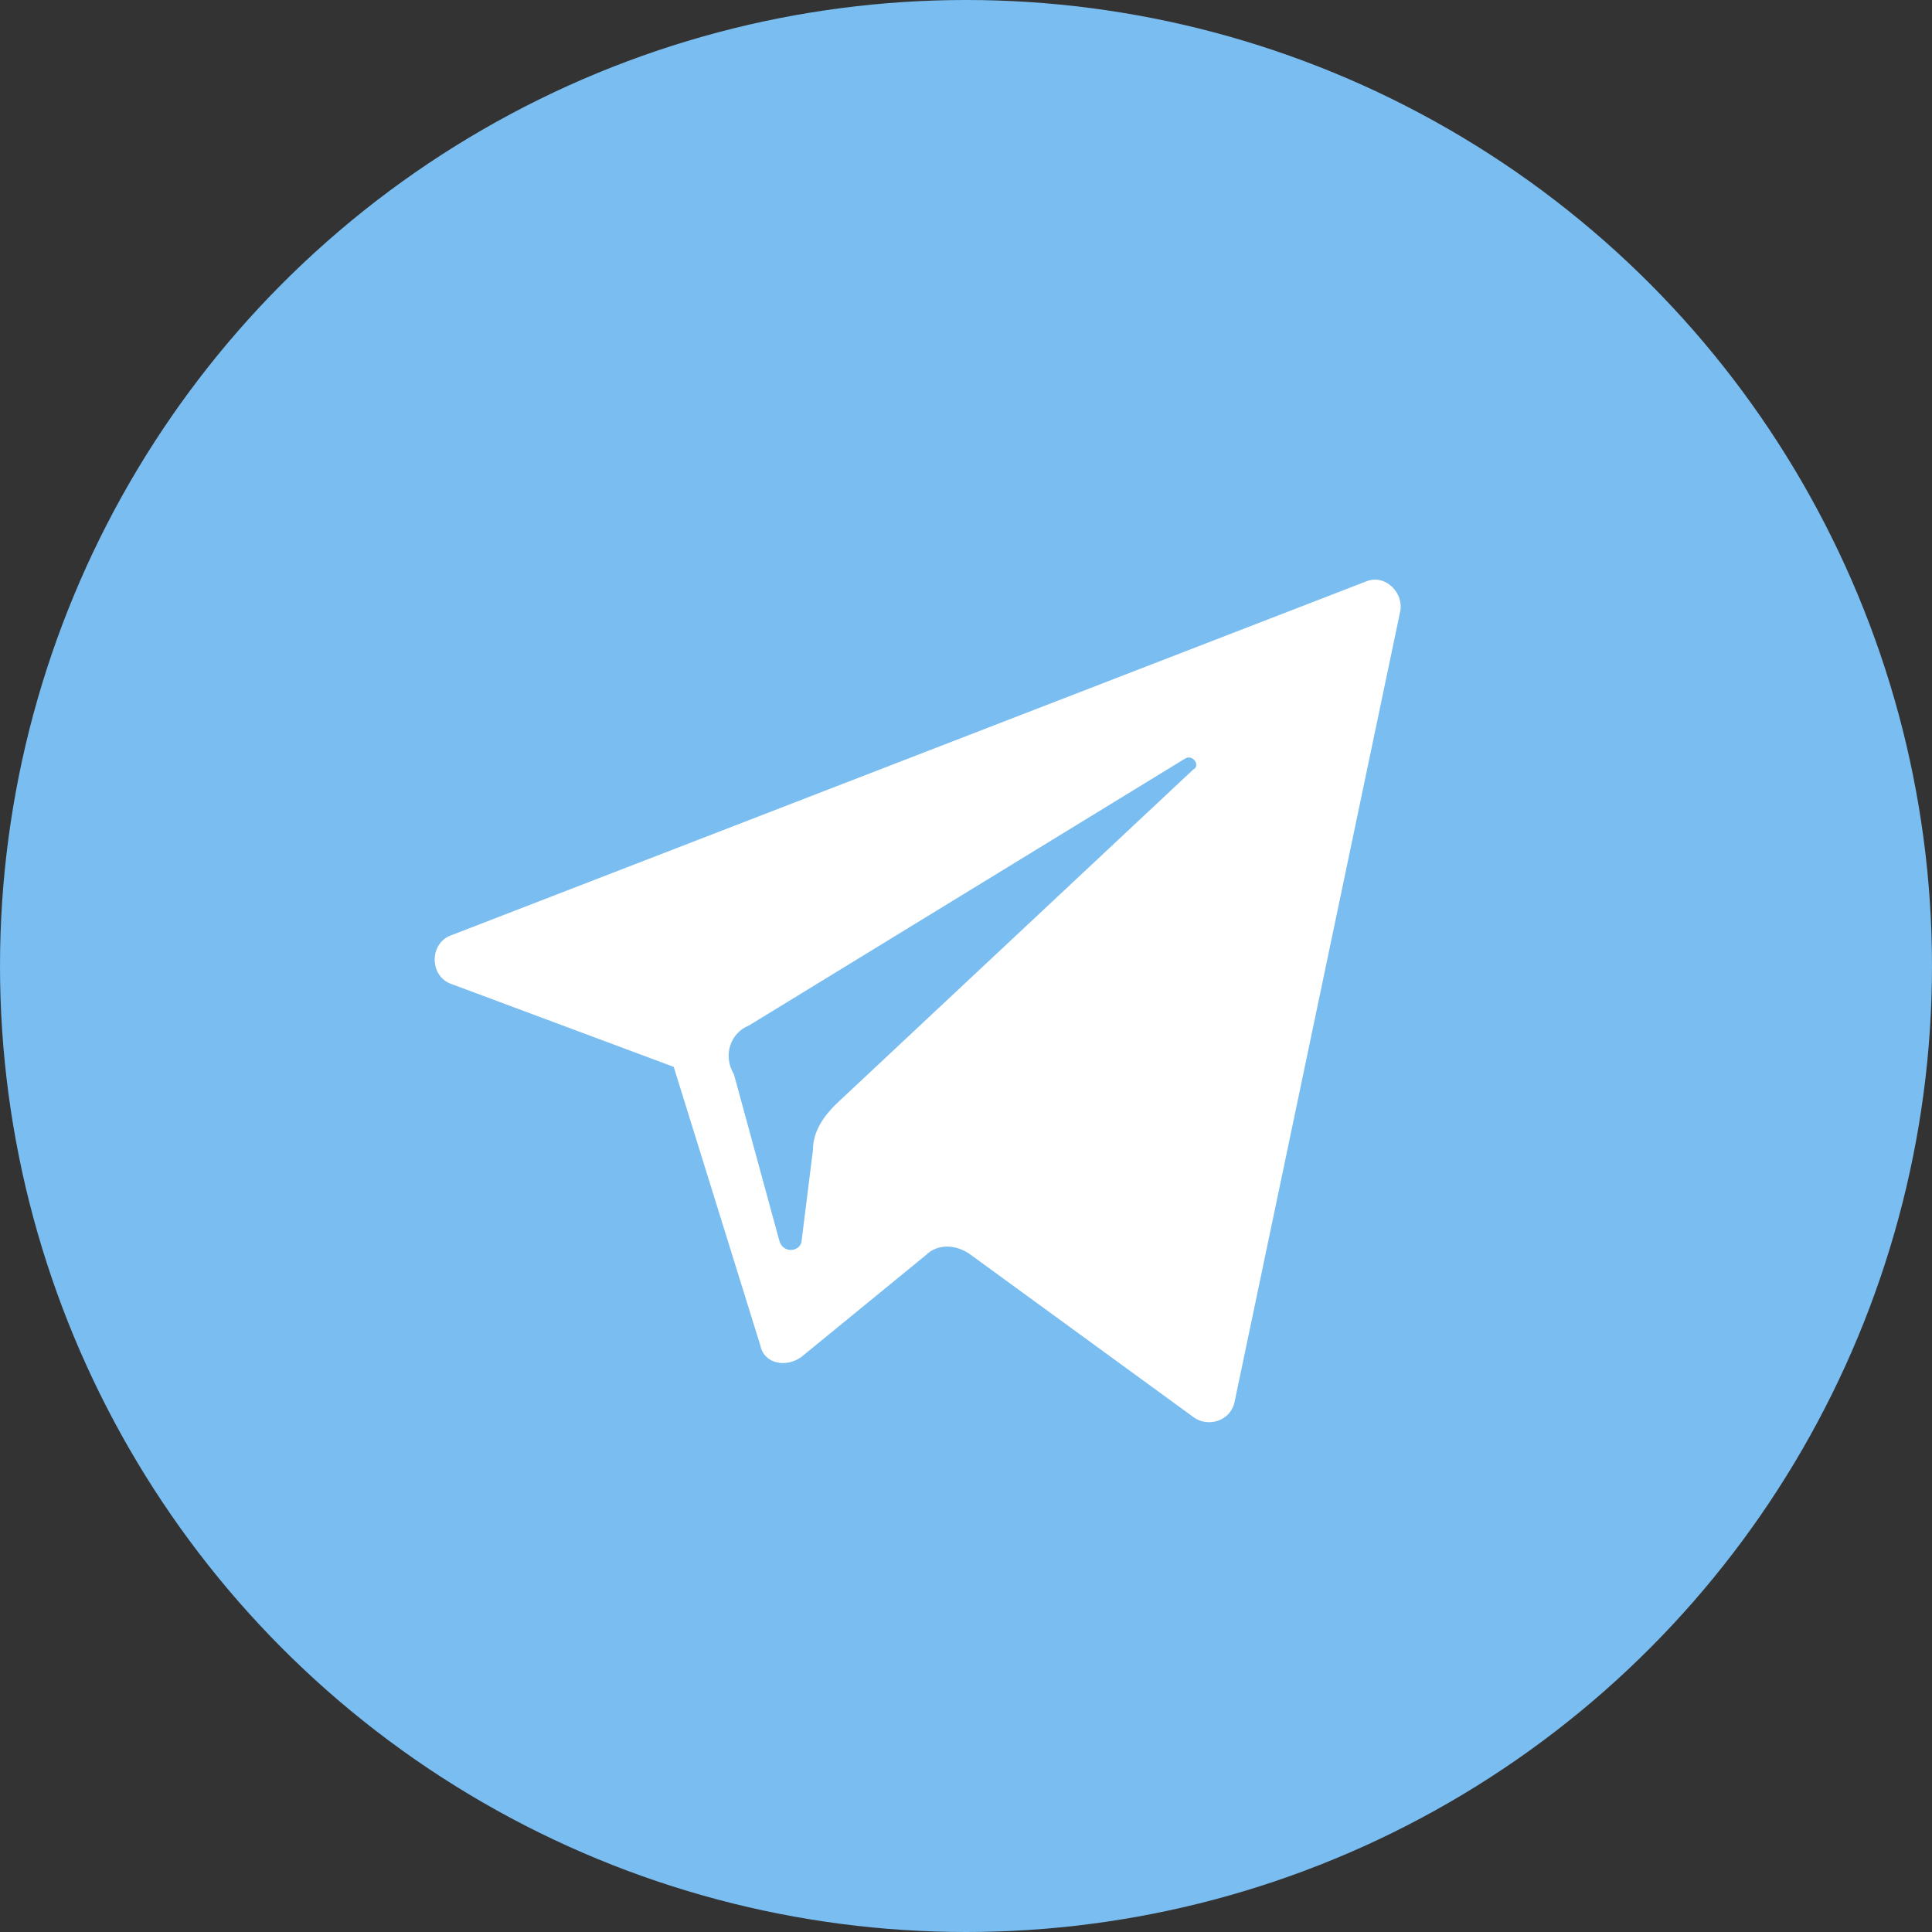 <?xml version="1.0" encoding="UTF-8"?> <svg xmlns="http://www.w3.org/2000/svg" width="50" height="50" viewBox="0 0 50 50" fill="none"><rect x="0" y="0" width="50" height="50" fill="#333333" stroke="none"/> <circle cx="25" cy="25" r="25" fill="#79BDF1"></circle> <path d="M11.688 25.468L17.436 27.611L19.677 34.819C19.774 35.306 20.358 35.404 20.748 35.111L23.963 32.481C24.255 32.189 24.742 32.189 25.132 32.481L30.88 36.67C31.269 36.962 31.854 36.767 31.951 36.28L36.237 15.824C36.335 15.337 35.848 14.85 35.361 15.045L11.688 24.201C11.104 24.396 11.104 25.273 11.688 25.468ZM19.384 26.539L30.685 19.623C30.88 19.526 31.074 19.818 30.88 19.916L21.625 28.585C21.333 28.877 21.04 29.267 21.04 29.754L20.748 32.092C20.748 32.384 20.261 32.481 20.164 32.092L18.995 27.806C18.702 27.319 18.897 26.734 19.384 26.539Z" fill="white"></path> </svg> 